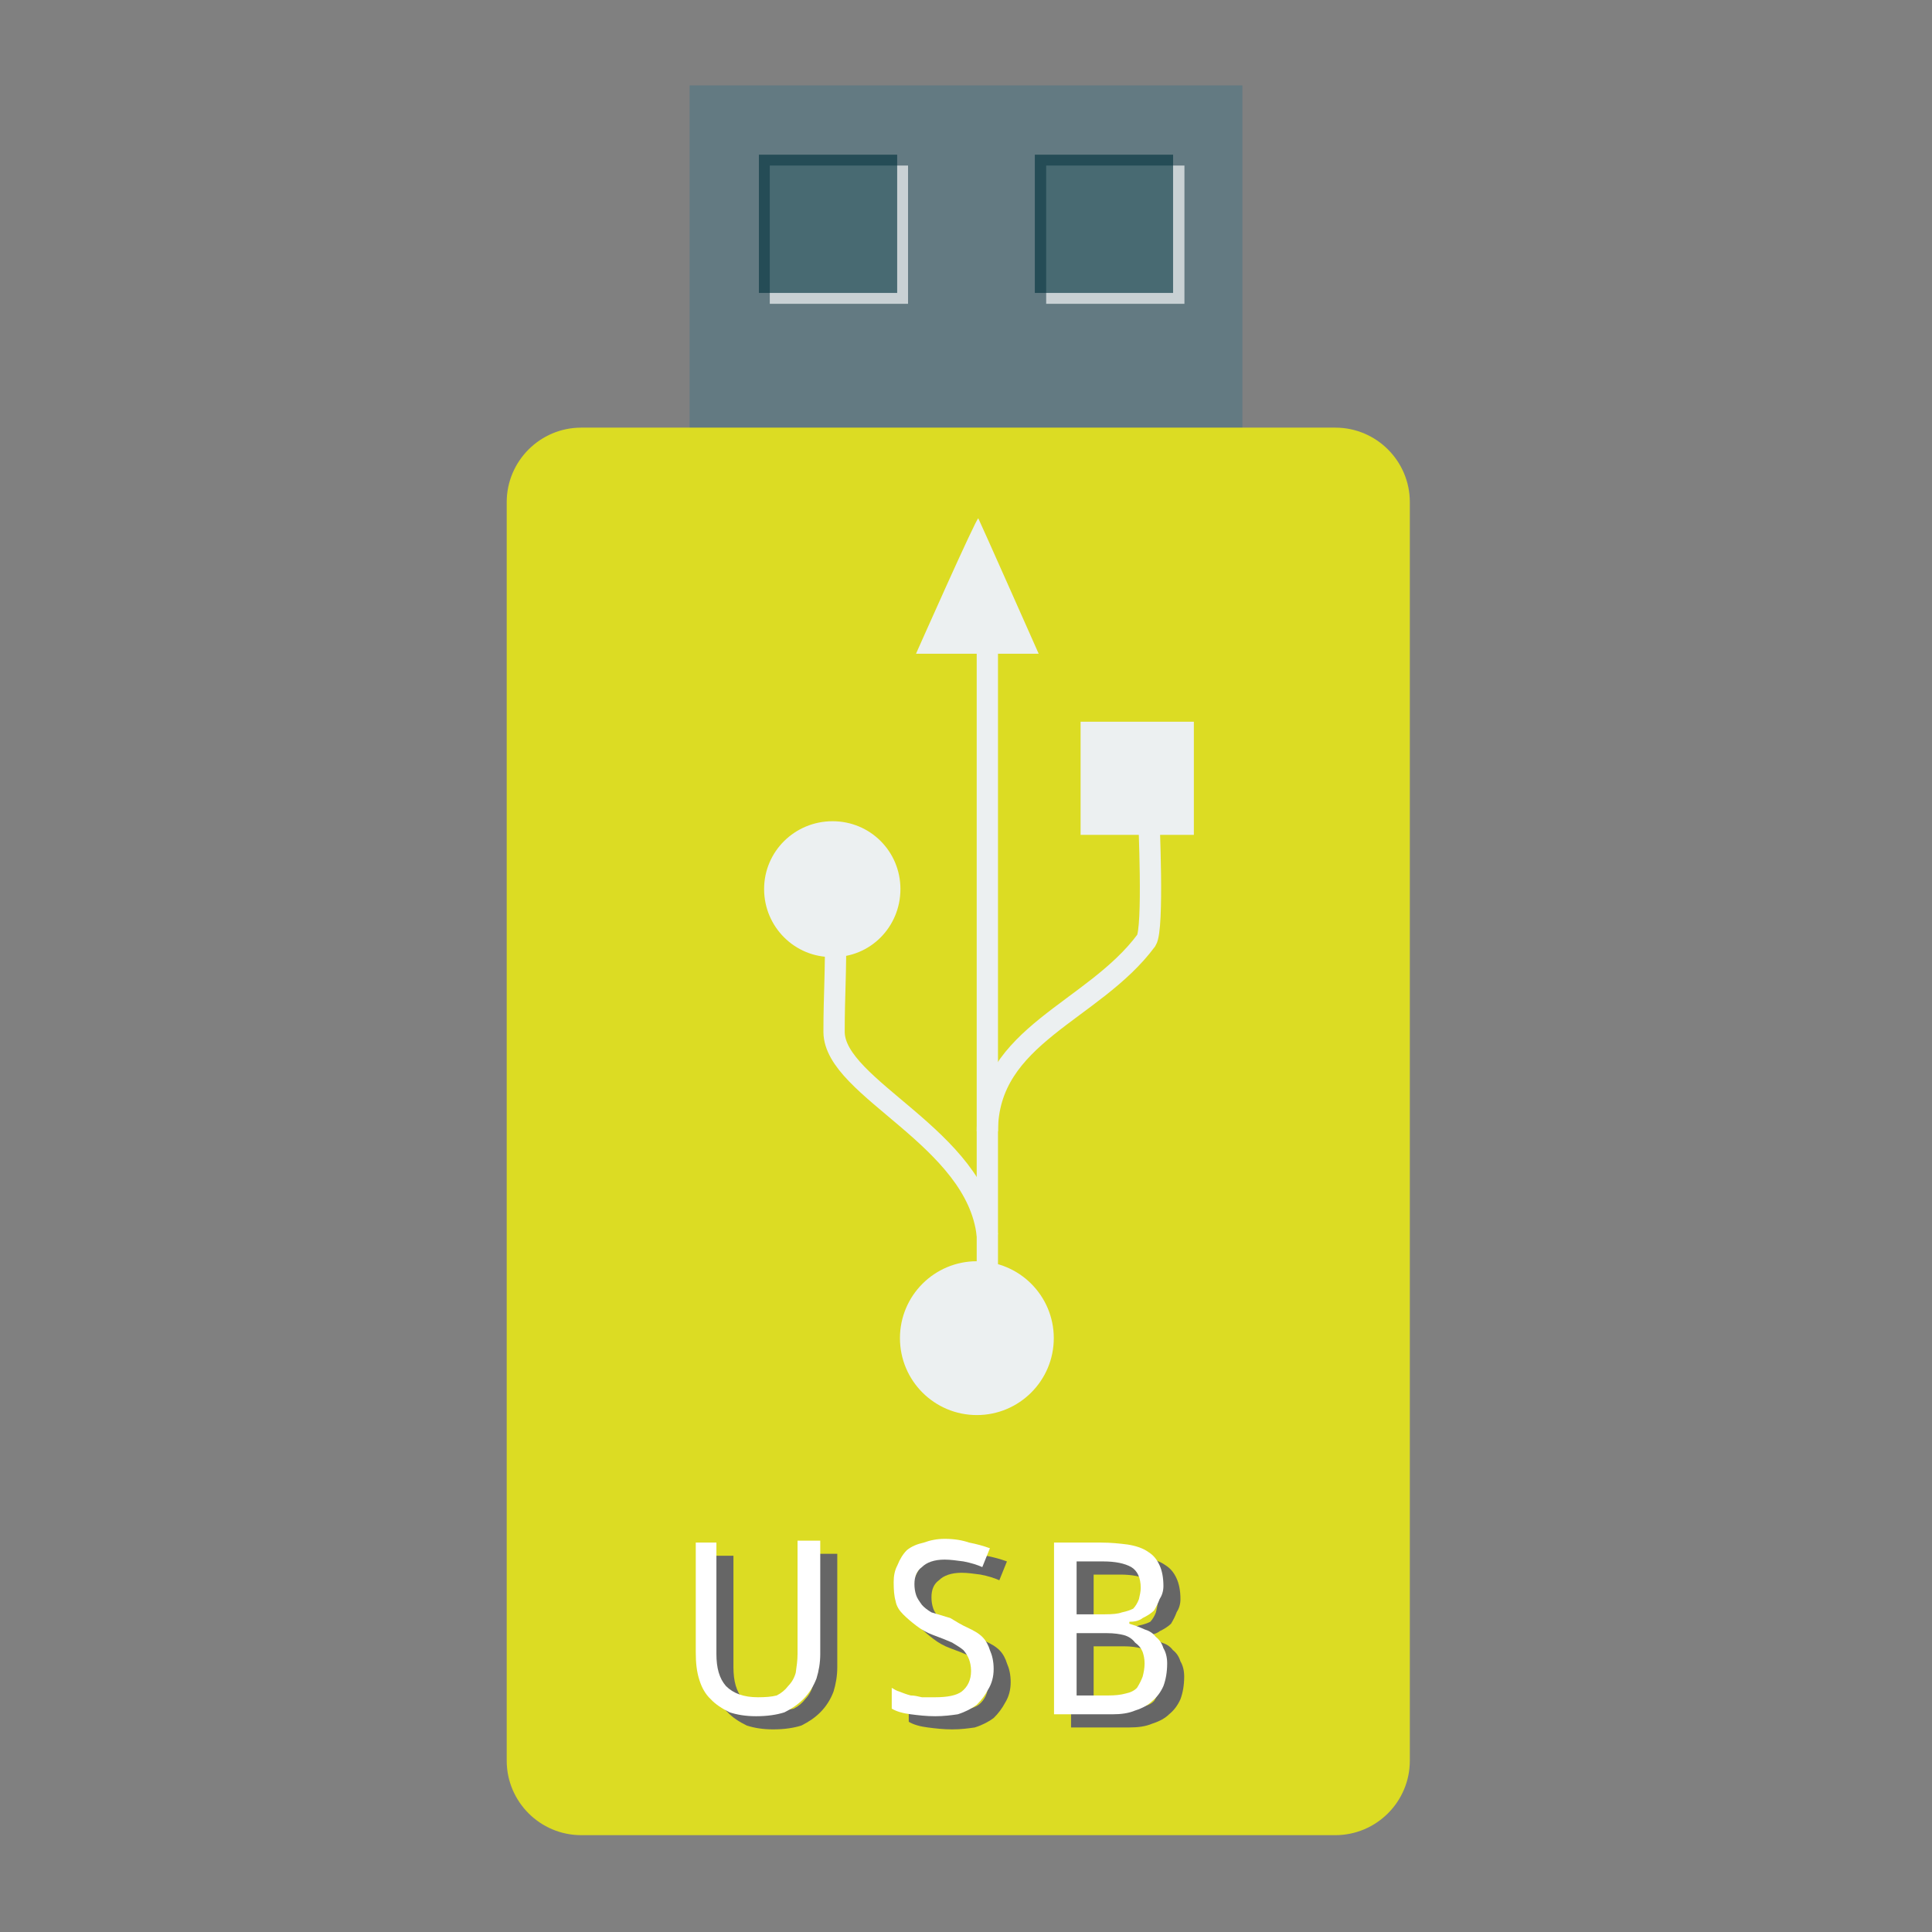 <?xml version="1.0" encoding="UTF-8"?>
<svg xmlns="http://www.w3.org/2000/svg" xmlns:xlink="http://www.w3.org/1999/xlink" width="16pt" height="16pt" viewBox="0 0 16 16" version="1.1">
<rect x="0" y="0" width="16" height="16" fill="#808080" stroke="none"/>
<defs>
<g>
<symbol overflow="visible" id="glyph0-0">
<path style="stroke:none;" d="M 0.188 -1.422 L 1.016 -1.422 L 1.016 0 L 0.188 0 Z M 0.297 -0.109 L 0.906 -0.109 L 0.906 -1.328 L 0.297 -1.328 Z M 0.297 -0.109 "/>
</symbol>
<symbol overflow="visible" id="glyph0-1">
<path style="stroke:none;" d="M 1.219 -1.438 L 1.219 -0.5 C 1.219 -0.426 1.207 -0.359 1.188 -0.297 C 1.164 -0.234 1.129 -0.176 1.078 -0.125 C 1.035 -0.082 0.984 -0.047 0.922 -0.016 C 0.859 0.004 0.781 0.016 0.688 0.016 C 0.602 0.016 0.531 0.004 0.469 -0.016 C 0.406 -0.047 0.352 -0.082 0.312 -0.125 C 0.27 -0.164 0.238 -0.219 0.219 -0.281 C 0.195 -0.352 0.188 -0.43 0.188 -0.516 L 0.188 -1.422 L 0.359 -1.422 L 0.359 -0.5 C 0.359 -0.383 0.383 -0.297 0.438 -0.234 C 0.5 -0.172 0.586 -0.141 0.703 -0.141 C 0.766 -0.141 0.816 -0.145 0.859 -0.156 C 0.898 -0.176 0.93 -0.203 0.953 -0.234 C 0.984 -0.266 1.004 -0.301 1.016 -0.344 C 1.023 -0.395 1.031 -0.445 1.031 -0.5 L 1.031 -1.438 Z M 1.219 -1.438 "/>
</symbol>
<symbol overflow="visible" id="glyph0-2">
<path style="stroke:none;" d="M 0.953 -0.375 C 0.953 -0.312 0.938 -0.254 0.906 -0.203 C 0.883 -0.16 0.852 -0.117 0.812 -0.078 C 0.77 -0.047 0.719 -0.02 0.656 0 C 0.602 0.008 0.539 0.016 0.469 0.016 C 0.395 0.016 0.328 0.008 0.266 0 C 0.203 -0.008 0.148 -0.023 0.109 -0.047 L 0.109 -0.219 C 0.129 -0.207 0.148 -0.195 0.172 -0.188 C 0.203 -0.176 0.234 -0.164 0.266 -0.156 C 0.297 -0.156 0.328 -0.148 0.359 -0.141 C 0.391 -0.141 0.426 -0.141 0.469 -0.141 C 0.57 -0.141 0.645 -0.156 0.688 -0.188 C 0.738 -0.227 0.766 -0.285 0.766 -0.359 C 0.766 -0.398 0.758 -0.43 0.75 -0.453 C 0.738 -0.484 0.723 -0.508 0.703 -0.531 C 0.68 -0.551 0.648 -0.57 0.609 -0.594 C 0.566 -0.613 0.516 -0.633 0.453 -0.656 C 0.398 -0.676 0.352 -0.703 0.312 -0.734 C 0.27 -0.766 0.234 -0.797 0.203 -0.828 C 0.172 -0.859 0.148 -0.895 0.141 -0.938 C 0.129 -0.977 0.125 -1.031 0.125 -1.094 C 0.125 -1.145 0.133 -1.191 0.156 -1.234 C 0.176 -1.285 0.203 -1.328 0.234 -1.359 C 0.273 -1.391 0.32 -1.41 0.375 -1.422 C 0.426 -1.441 0.484 -1.453 0.547 -1.453 C 0.629 -1.453 0.695 -1.441 0.75 -1.422 C 0.812 -1.41 0.867 -1.395 0.922 -1.375 L 0.859 -1.219 C 0.816 -1.238 0.766 -1.254 0.703 -1.266 C 0.648 -1.273 0.598 -1.281 0.547 -1.281 C 0.461 -1.281 0.398 -1.258 0.359 -1.219 C 0.316 -1.188 0.297 -1.141 0.297 -1.078 C 0.297 -1.047 0.301 -1.016 0.312 -0.984 C 0.32 -0.961 0.336 -0.938 0.359 -0.906 C 0.379 -0.883 0.406 -0.863 0.438 -0.844 C 0.477 -0.832 0.531 -0.816 0.594 -0.797 C 0.645 -0.766 0.691 -0.738 0.734 -0.719 C 0.785 -0.695 0.828 -0.672 0.859 -0.641 C 0.891 -0.609 0.91 -0.57 0.922 -0.531 C 0.941 -0.488 0.953 -0.438 0.953 -0.375 Z M 0.953 -0.375 "/>
</symbol>
<symbol overflow="visible" id="glyph0-3">
<path style="stroke:none;" d="M 0.188 -1.422 L 0.578 -1.422 C 0.66 -1.422 0.734 -1.414 0.797 -1.406 C 0.867 -1.395 0.926 -1.375 0.969 -1.344 C 1.008 -1.32 1.039 -1.285 1.062 -1.234 C 1.082 -1.191 1.094 -1.133 1.094 -1.062 C 1.094 -1.02 1.082 -0.984 1.062 -0.953 C 1.051 -0.922 1.035 -0.891 1.016 -0.859 C 0.992 -0.836 0.961 -0.816 0.922 -0.797 C 0.891 -0.773 0.852 -0.766 0.812 -0.766 L 0.812 -0.75 C 0.852 -0.738 0.895 -0.723 0.938 -0.703 C 0.977 -0.691 1.008 -0.672 1.031 -0.641 C 1.062 -0.617 1.082 -0.586 1.094 -0.547 C 1.113 -0.516 1.125 -0.473 1.125 -0.422 C 1.125 -0.348 1.113 -0.285 1.094 -0.234 C 1.07 -0.18 1.039 -0.141 1 -0.109 C 0.969 -0.078 0.922 -0.051 0.859 -0.031 C 0.805 -0.008 0.742 0 0.672 0 L 0.188 0 Z M 0.375 -0.828 L 0.609 -0.828 C 0.672 -0.828 0.719 -0.832 0.75 -0.844 C 0.789 -0.852 0.82 -0.863 0.844 -0.875 C 0.863 -0.895 0.879 -0.922 0.891 -0.953 C 0.898 -0.984 0.906 -1.016 0.906 -1.047 C 0.906 -1.129 0.879 -1.188 0.828 -1.219 C 0.773 -1.25 0.695 -1.266 0.594 -1.266 L 0.375 -1.266 Z M 0.375 -0.672 L 0.375 -0.156 L 0.641 -0.156 C 0.691 -0.156 0.738 -0.16 0.781 -0.172 C 0.82 -0.18 0.852 -0.195 0.875 -0.219 C 0.895 -0.25 0.91 -0.281 0.922 -0.312 C 0.93 -0.344 0.938 -0.379 0.938 -0.422 C 0.938 -0.461 0.93 -0.492 0.922 -0.516 C 0.91 -0.547 0.891 -0.57 0.859 -0.594 C 0.836 -0.625 0.805 -0.645 0.766 -0.656 C 0.734 -0.664 0.688 -0.672 0.625 -0.672 Z M 0.375 -0.672 "/>
</symbol>
</g>
</defs>
<g id="surface1">
<path style=" stroke:none;fill-rule:nonzero;fill:rgb(38.824%,47.843%,50.98%);fill-opacity:1;" d="M 5.711 3.57 L 10.289 3.57 L 10.289 0.707 L 5.711 0.707 Z M 5.711 3.57 "/>
<path style=" stroke:none;fill-rule:nonzero;fill:rgb(100%,100%,100%);fill-opacity:0.655;" d="M 6.375 2.516 L 7.52 2.516 L 7.52 1.371 L 6.375 1.371 Z M 6.375 2.516 "/>
<path style=" stroke:none;fill-rule:nonzero;fill:rgb(1.961%,20.784%,24.706%);fill-opacity:0.655;" d="M 6.285 2.426 L 7.43 2.426 L 7.43 1.281 L 6.285 1.281 Z M 6.285 2.426 "/>
<path style=" stroke:none;fill-rule:nonzero;fill:rgb(100%,100%,100%);fill-opacity:0.655;" d="M 8.664 2.516 L 9.809 2.516 L 9.809 1.371 L 8.664 1.371 Z M 8.664 2.516 "/>
<path style=" stroke:none;fill-rule:nonzero;fill:rgb(1.961%,20.784%,24.706%);fill-opacity:0.655;" d="M 8.57 2.426 L 9.715 2.426 L 9.715 1.281 L 8.57 1.281 Z M 8.57 2.426 "/>
<path style="fill-rule:nonzero;fill:#DCDC23;fill-opacity:1;stroke-width:9.766;stroke-linecap:butt;stroke-linejoin:miter;stroke:#DCDC23;stroke-opacity:1;stroke-miterlimit:4;" d="M 155.25 119.125 L 356.75 119.125 C 365 119.125 371.75 125.875 371.75 134.125 L 371.75 470.375 C 371.75 478.625 365 485.375 356.75 485.375 L 155.25 485.375 C 147 485.375 140.25 478.625 140.25 470.375 L 140.25 134.125 C 140.25 125.875 147 119.125 155.25 119.125 Z M 155.25 119.125 " transform="matrix(0.031,0,0,0.031,0,0)"/>
<g style="fill:rgb(40%,40%,40%);fill-opacity:1;">
  <use xlink:href="#glyph0-1" x="5.715" y="14.306"/>
  <use xlink:href="#glyph0-2" x="7.417" y="14.306"/>
  <use xlink:href="#glyph0-3" x="8.682" y="14.306"/>
</g>
<g style="fill:rgb(100%,100%,100%);fill-opacity:1;">
  <use xlink:href="#glyph0-1" x="5.574" y="14.197"/>
  <use xlink:href="#glyph0-2" x="7.276" y="14.197"/>
  <use xlink:href="#glyph0-3" x="8.541" y="14.197"/>
</g>
<path style=" stroke:none;fill-rule:nonzero;fill:rgb(92.549%,94.118%,94.51%);fill-opacity:1;" d="M 8.949 6.914 L 8.949 5.977 L 9.887 5.977 L 9.887 6.914 Z M 8.949 6.914 "/>
<path style=" stroke:none;fill-rule:nonzero;fill:rgb(92.549%,94.118%,94.51%);fill-opacity:1;" d="M 8.09 10.445 C 8.441 10.445 8.727 10.73 8.727 11.082 C 8.727 11.434 8.441 11.719 8.09 11.719 C 7.738 11.719 7.453 11.434 7.453 11.082 C 7.453 10.73 7.738 10.445 8.09 10.445 Z M 8.09 10.445 "/>
<path style=" stroke:none;fill-rule:nonzero;fill:rgb(92.549%,94.118%,94.51%);fill-opacity:1;" d="M 6.895 6.801 C 7.207 6.801 7.457 7.051 7.457 7.363 C 7.457 7.676 7.207 7.93 6.895 7.926 C 6.582 7.93 6.328 7.676 6.328 7.363 C 6.328 7.051 6.582 6.801 6.895 6.801 Z M 6.895 6.801 "/>
<path style=" stroke:none;fill-rule:evenodd;fill:rgb(92.549%,94.118%,94.51%);fill-opacity:1;" d="M 7.586 5.414 C 7.586 5.414 8.09 4.277 8.102 4.293 C 8.113 4.312 8.602 5.414 8.602 5.414 Z M 7.586 5.414 "/>
<path style="fill:none;stroke-width:6.08;stroke-linecap:butt;stroke-linejoin:miter;stroke:rgb(92.549%,94.118%,94.51%);stroke-opacity:1;stroke-miterlimit:2.013;" d="M 256.716 269.494 C 253.716 241.541 213.082 227.633 212.946 211.407 C 212.946 200.362 213.491 195.589 213.355 181.545 " transform="matrix(0.029,0,0,0.029,0.732,2.416)"/>
<path style="fill:none;stroke-width:6.08;stroke-linecap:butt;stroke-linejoin:miter;stroke:rgb(92.549%,94.118%,94.51%);stroke-opacity:1;stroke-miterlimit:2.013;" d="M 256.716 239.768 C 256.716 212.225 286.986 205.68 302.122 185.226 C 304.303 181.817 302.804 150.729 302.804 148.683 " transform="matrix(0.029,0,0,0.029,0.732,2.416)"/>
<path style="fill:none;stroke-width:6.08;stroke-linecap:butt;stroke-linejoin:miter;stroke:rgb(92.549%,94.118%,94.51%);stroke-opacity:1;stroke-miterlimit:2.013;" d="M 256.716 302.901 L 256.716 96.186 " transform="matrix(0.029,0,0,0.029,0.732,2.416)"/>
</g>
</svg>
